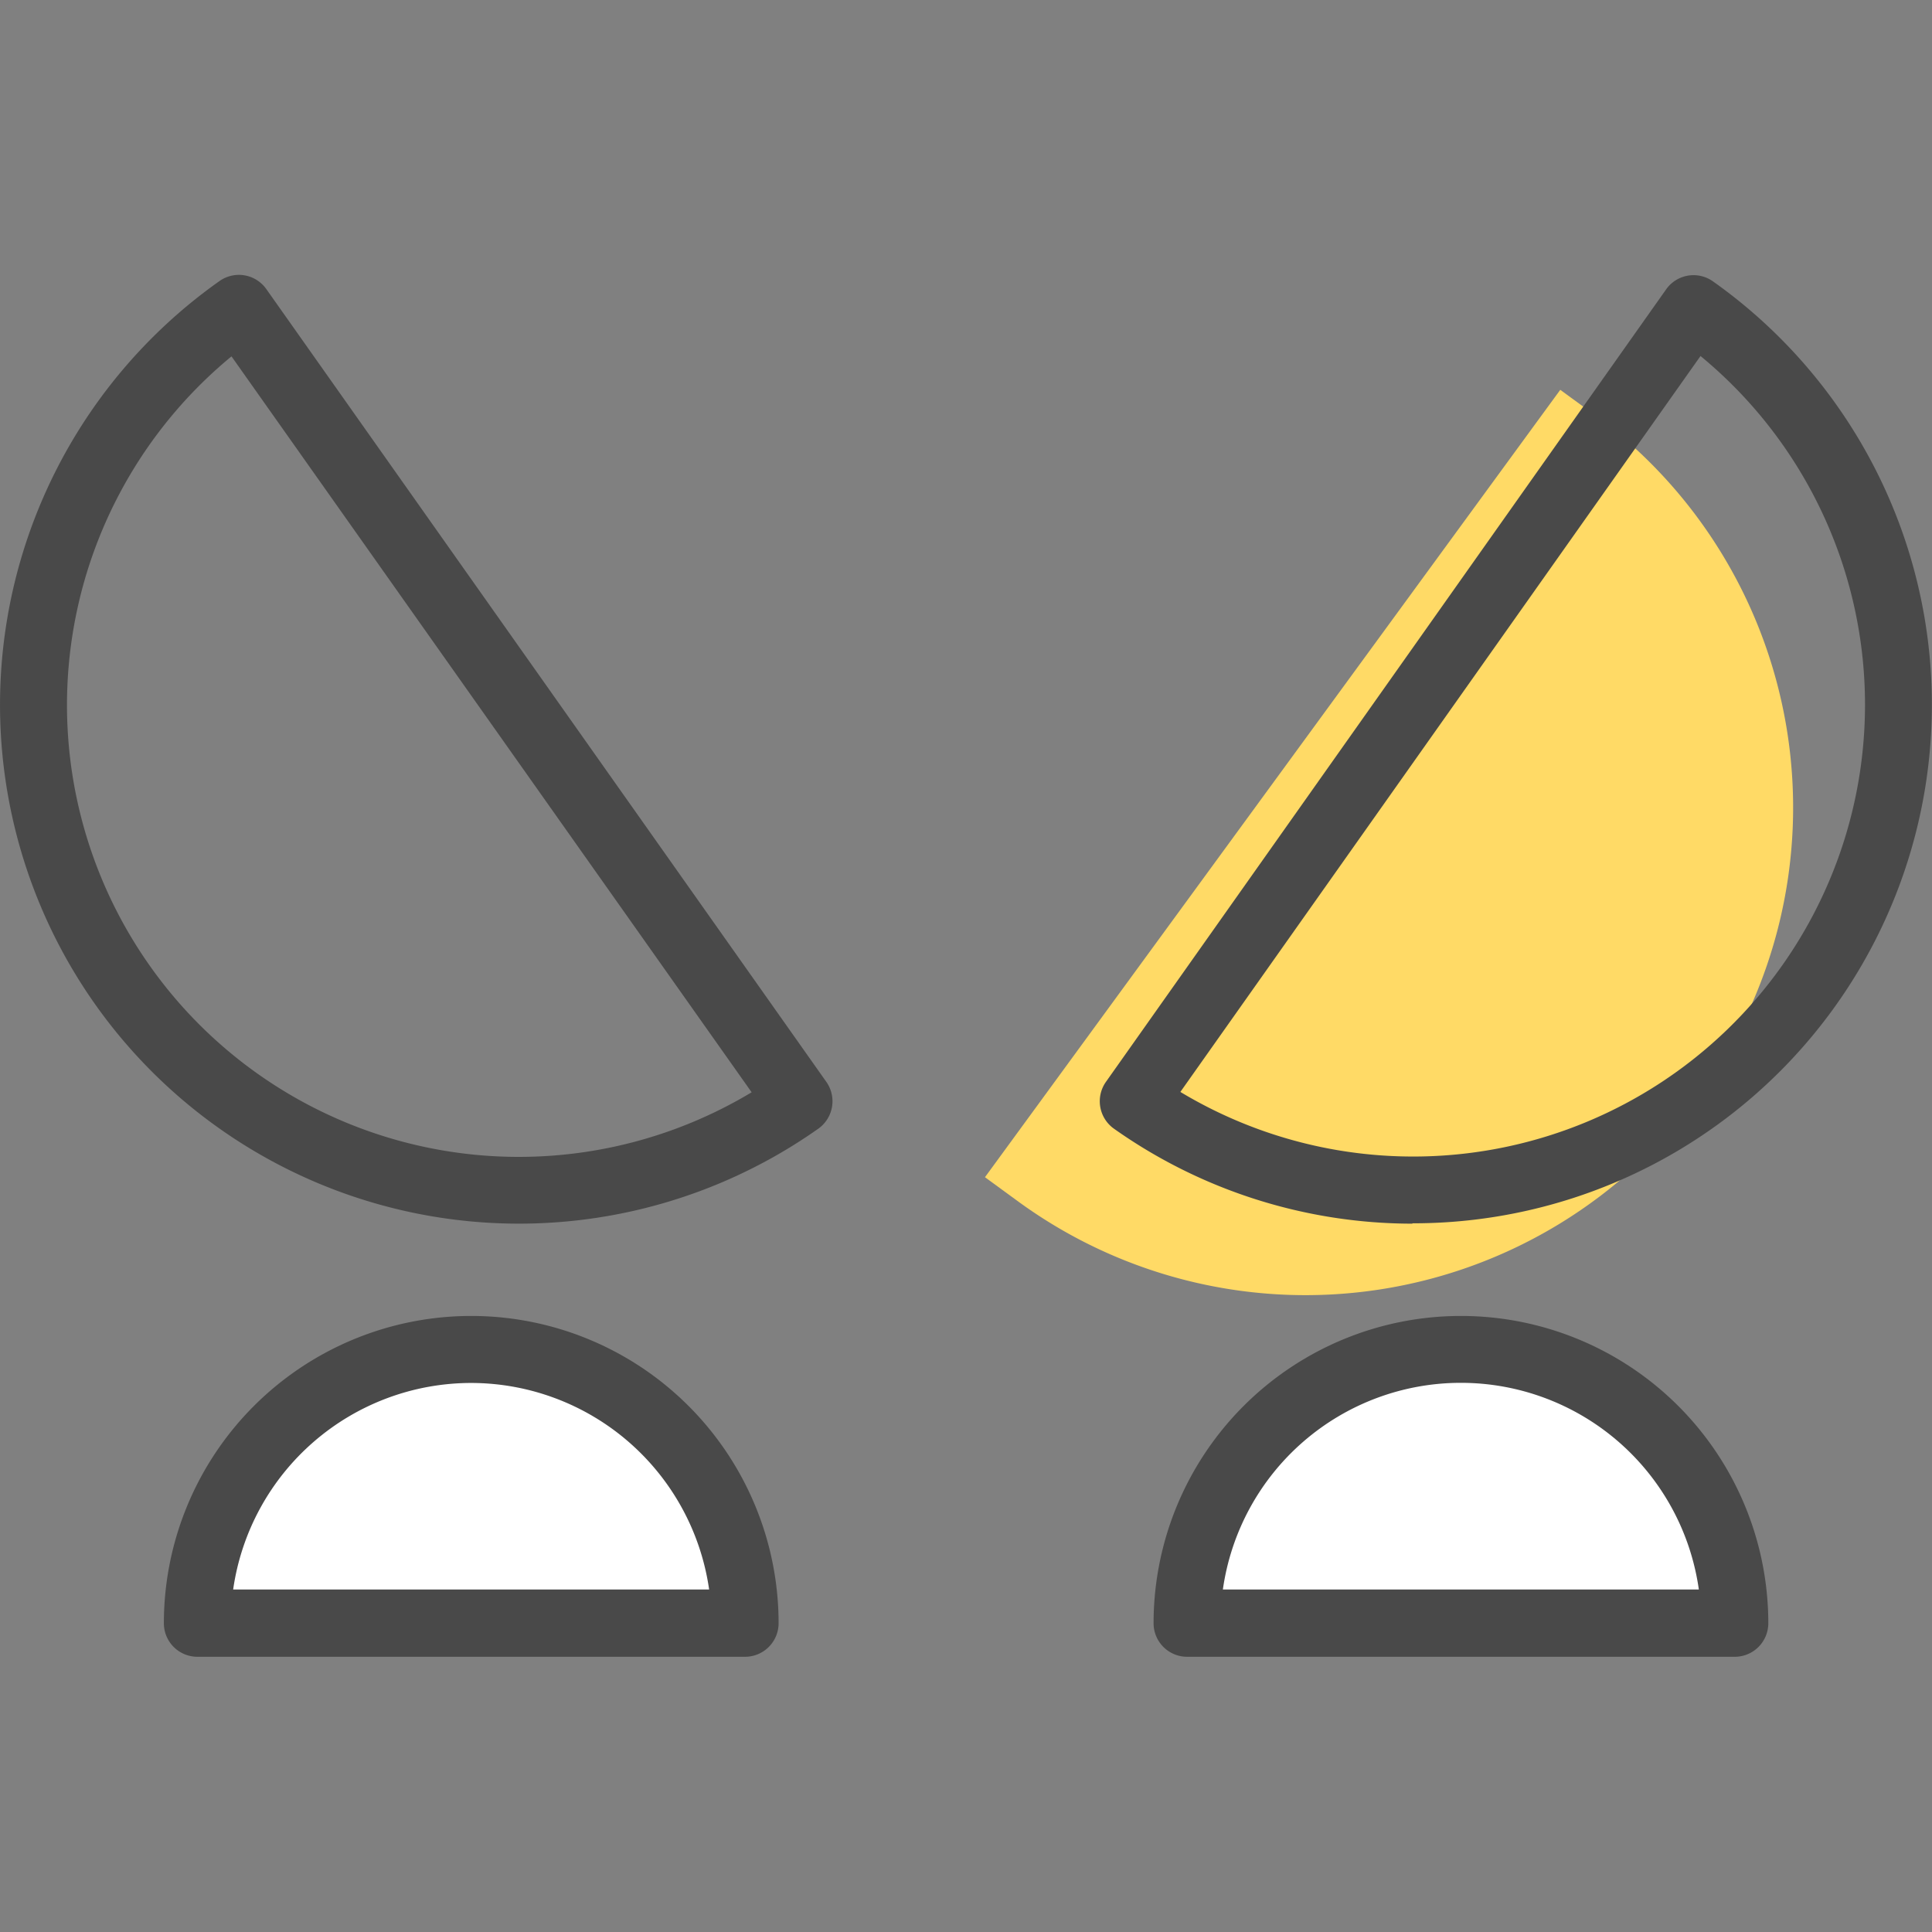 <svg id="Layer_1" data-name="Layer 1" xmlns="http://www.w3.org/2000/svg" viewBox="0 0 22 22"><rect x="0" y="0" width="22" height="22" fill="#808080" stroke="none"/><defs><style>.cls-1{fill:#ffda66;}.cls-2{fill:#494949;}.cls-3{fill:#fff;}</style></defs><title>Iconset for Detail page</title><path class="cls-1" d="M11.591,13.679a5.552,5.552,0,0,0,6.551-8.966l-.375-.274-6.551,8.966Z"/><path class="cls-2" d="M16.084,13.934a5.886,5.886,0,0,1-3.4-1.082.383.383,0,0,1-.091-.532L18.969,3.3A.382.382,0,0,1,19.5,3.2a5.906,5.906,0,0,1-3.417,10.73Zm-2.643-1.5a5.145,5.145,0,0,0,5.923-8.38Z"/><path class="cls-3" d="M13.517,18.485a3.118,3.118,0,0,1,6.236,0Z"/><path class="cls-2" d="M19.753,18.866H13.517a.382.382,0,0,1-.381-.381,3.5,3.5,0,0,1,7,0A.382.382,0,0,1,19.753,18.866ZM13.925,18.1h5.42a2.737,2.737,0,0,0-5.42,0Z"/><path class="cls-2" d="M1.084,11.437A5.909,5.909,0,0,1,2.5,3.2a.382.382,0,0,1,.532.091L9.41,12.32a.383.383,0,0,1-.091.532,5.912,5.912,0,0,1-8.235-1.415ZM2.636,4.058a5.145,5.145,0,0,0,5.923,8.38Z"/><path class="cls-3" d="M8.483,18.485a3.118,3.118,0,0,0-6.236,0Z"/><path class="cls-2" d="M1.866,18.485a3.5,3.5,0,0,1,7,0,.382.382,0,0,1-.381.381H2.247A.382.382,0,0,1,1.866,18.485Zm3.5-2.737A2.74,2.74,0,0,0,2.655,18.1h5.42A2.741,2.741,0,0,0,5.365,15.748Z"/></svg>